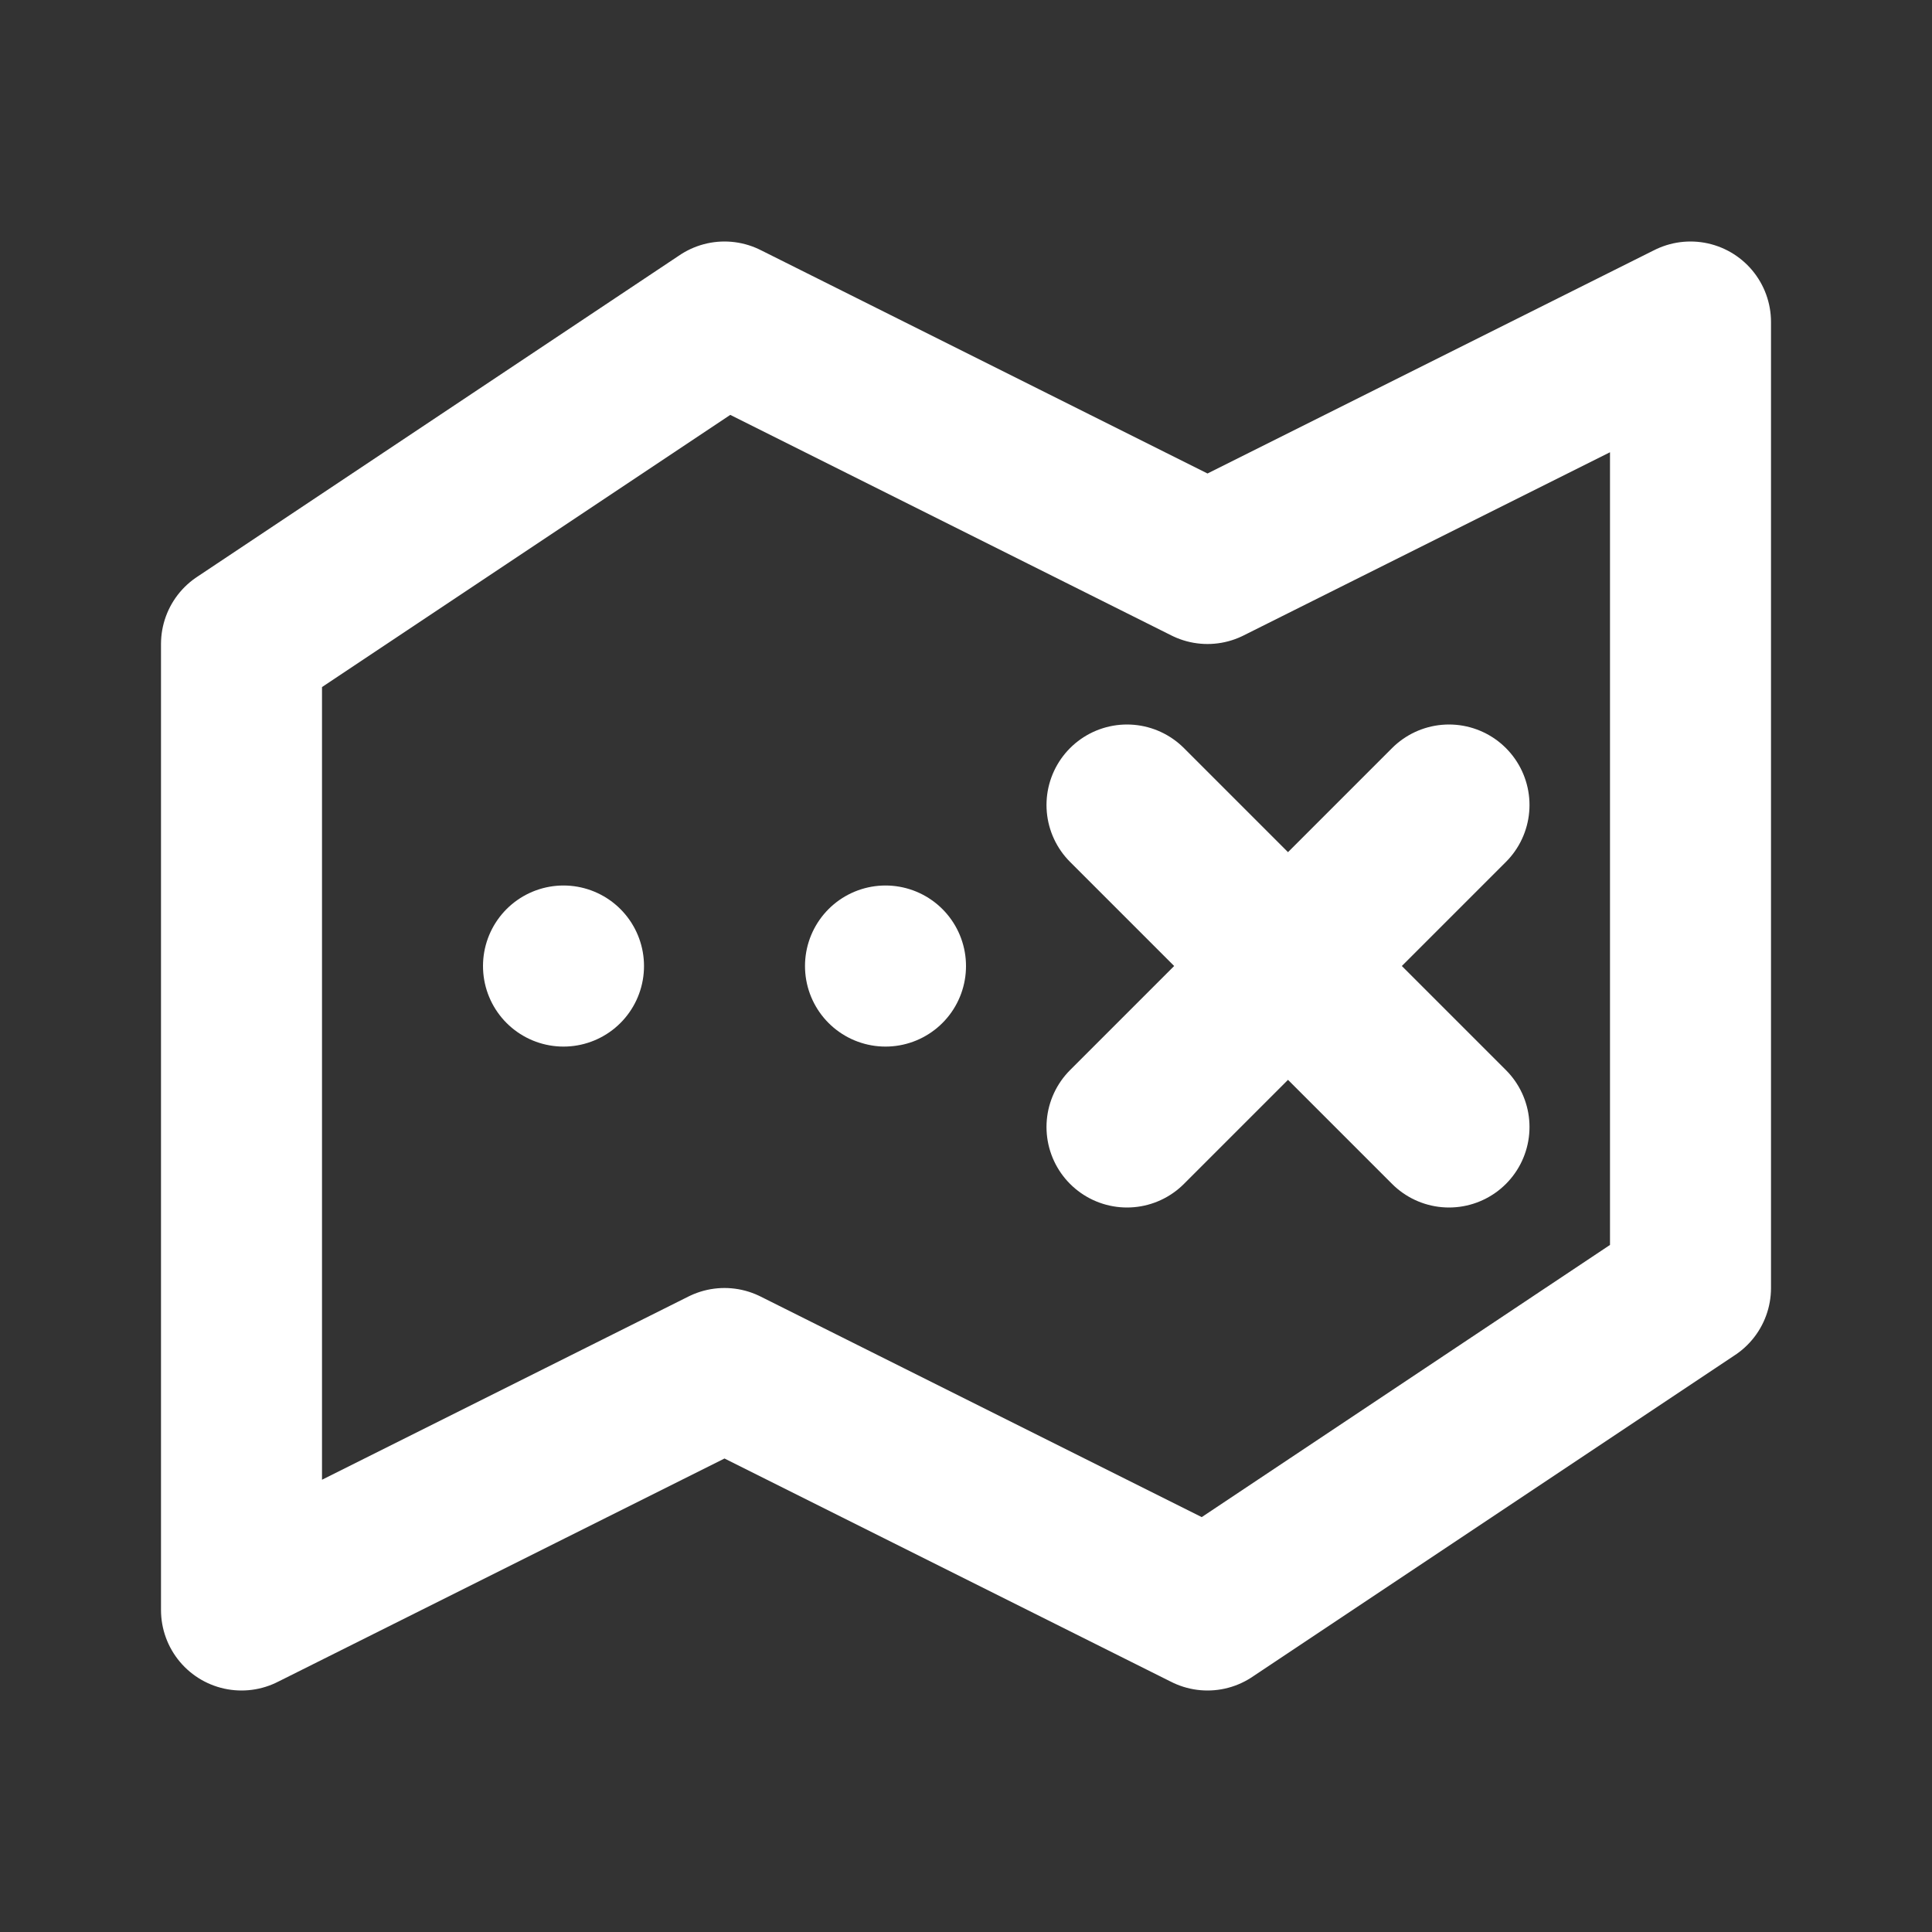 <svg xmlns="http://www.w3.org/2000/svg" viewBox="0 0 24 24" fill="none"><rect x="0" y="0" width="24" height="24" fill="#333333" stroke="none"/><path stroke="white" stroke-linecap="round" stroke-linejoin="round" stroke-width="2" d="M9 4 3 8v12l6-3 6 3 6-4V4l-6 3-6-3zm-2 8.001V12m4 .001V12m3-2 2 2m2 2-2-2m0 0 2-2m-2 2-2 2"/></svg>